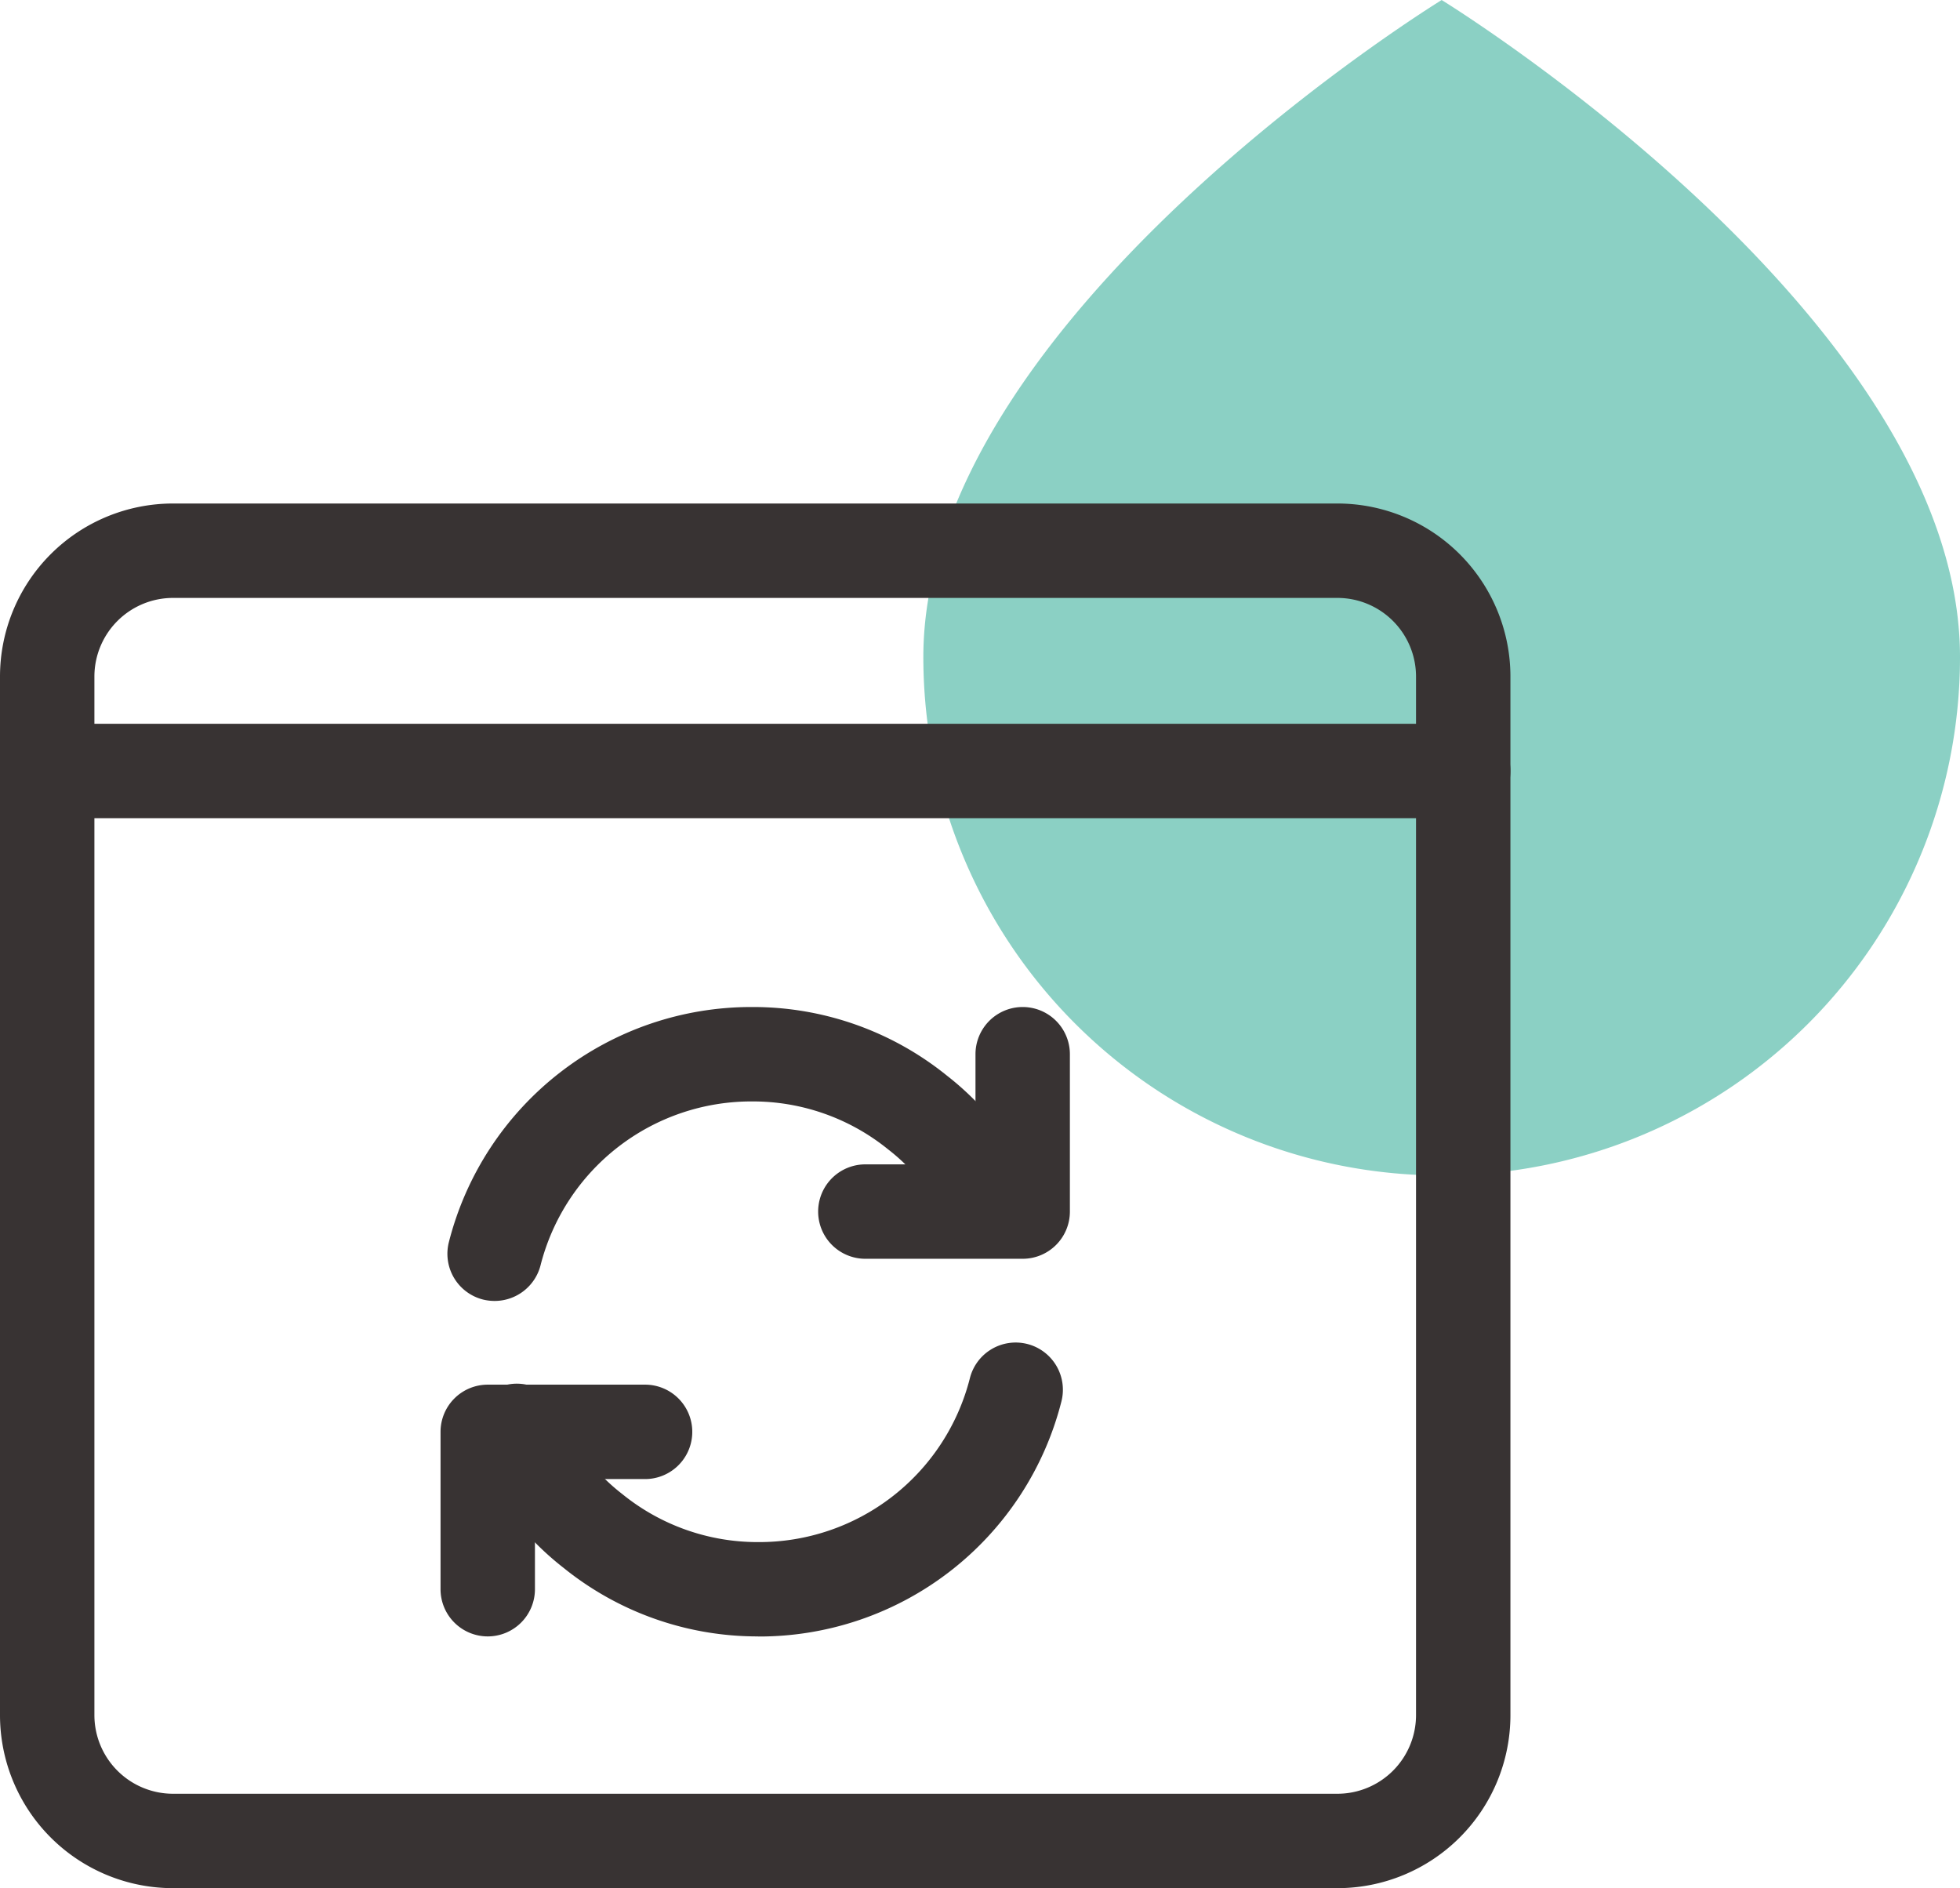 <svg xmlns="http://www.w3.org/2000/svg" width="62.287" height="60" viewBox="0 0 62.287 60">
    <defs>
        <style>
            .cls-3{fill:#383333}
        </style>
    </defs>
    <g id="Run_ico_62" transform="translate(-688 -132.15)">
        <g id="Groupe_4248" opacity="0.5" transform="translate(671.992 47.683)">
            <path id="Tracé_11623" fill="#18a189" fill-rule="evenodd" d="M232.117 378.386s-16.472 10.1-16.472 20.879a16.472 16.472 0 0 0 32.944 0c0-10.776-16.472-20.879-16.472-20.879z" transform="translate(-170.294 -293.918)"/>
        </g>
        <g id="synchronize" transform="translate(688 147.15)">
            <g id="Groupe_4263" transform="translate(26 17)">
                <path id="Tracé_11694" d="M19.5 17h-5a1.5 1.5 0 0 1 0-3H18v-3.5a1.5 1.5 0 0 1 3 0v5a1.5 1.5 0 0 1-1.5 1.5z" class="cls-3" transform="translate(-13 -9)"/>
            </g>
            <g id="Groupe_4264" transform="translate(14.218 17)">
                <path id="Tracé_11695" d="M8.613 18.34a1.559 1.559 0 0 1-.37-.044 1.5 1.5 0 0 1-1.088-1.822A9.915 9.915 0 0 1 16.791 9a9.8 9.8 0 0 1 6.19 2.178 9.247 9.247 0 0 1 2.858 3.748 1.5 1.5 0 0 1-2.772 1.146 6.269 6.269 0 0 0-1.952-2.548A6.822 6.822 0 0 0 16.793 12a6.911 6.911 0 0 0-6.724 5.208 1.507 1.507 0 0 1-1.456 1.132z" class="cls-3" transform="translate(-7.109 -9)"/>
            </g>
            <g id="Groupe_4265" transform="translate(14.938 27.658)">
                <path id="Tracé_11696" d="M16.631 23.671a9.8 9.8 0 0 1-6.19-2.178 9.247 9.247 0 0 1-2.858-3.748 1.5 1.5 0 1 1 2.772-1.145 6.256 6.256 0 0 0 1.952 2.548 6.822 6.822 0 0 0 4.322 1.526 6.909 6.909 0 0 0 6.724-5.208 1.5 1.5 0 0 1 2.91.734 9.907 9.907 0 0 1-9.632 7.474z" class="cls-3" transform="translate(-7.469 -14.329)"/>
            </g>
            <g id="Groupe_4266" transform="translate(14 29)">
                <path id="Tracé_11697" d="M8.5 23A1.5 1.5 0 0 1 7 21.5v-5A1.5 1.5 0 0 1 8.5 15h5a1.5 1.5 0 0 1 0 3H10v3.5A1.5 1.5 0 0 1 8.5 23z" class="cls-3" transform="translate(-7 -15)"/>
            </g>
            <g id="Groupe_4267" transform="translate(0 1)">
                <path id="Tracé_11698" d="M42.5 45h-37A5.5 5.5 0 0 1 0 39.5v-33A5.5 5.5 0 0 1 5.5 1h37A5.5 5.5 0 0 1 48 6.5v33a5.5 5.5 0 0 1-5.5 5.5zM5.5 4A2.5 2.5 0 0 0 3 6.5v33A2.5 2.5 0 0 0 5.5 42h37a2.5 2.5 0 0 0 2.5-2.5v-33A2.5 2.5 0 0 0 42.5 4z" class="cls-3" transform="translate(0 -1)"/>
            </g>
            <g id="Groupe_4268" transform="translate(0 8)">
                <path id="Tracé_11699" d="M46.5 7.5h-45a1.5 1.5 0 0 1 0-3h45a1.5 1.5 0 0 1 0 3z" class="cls-3" transform="translate(0 -4.5)"/>
            </g>
        </g>
    </g>
</svg>
